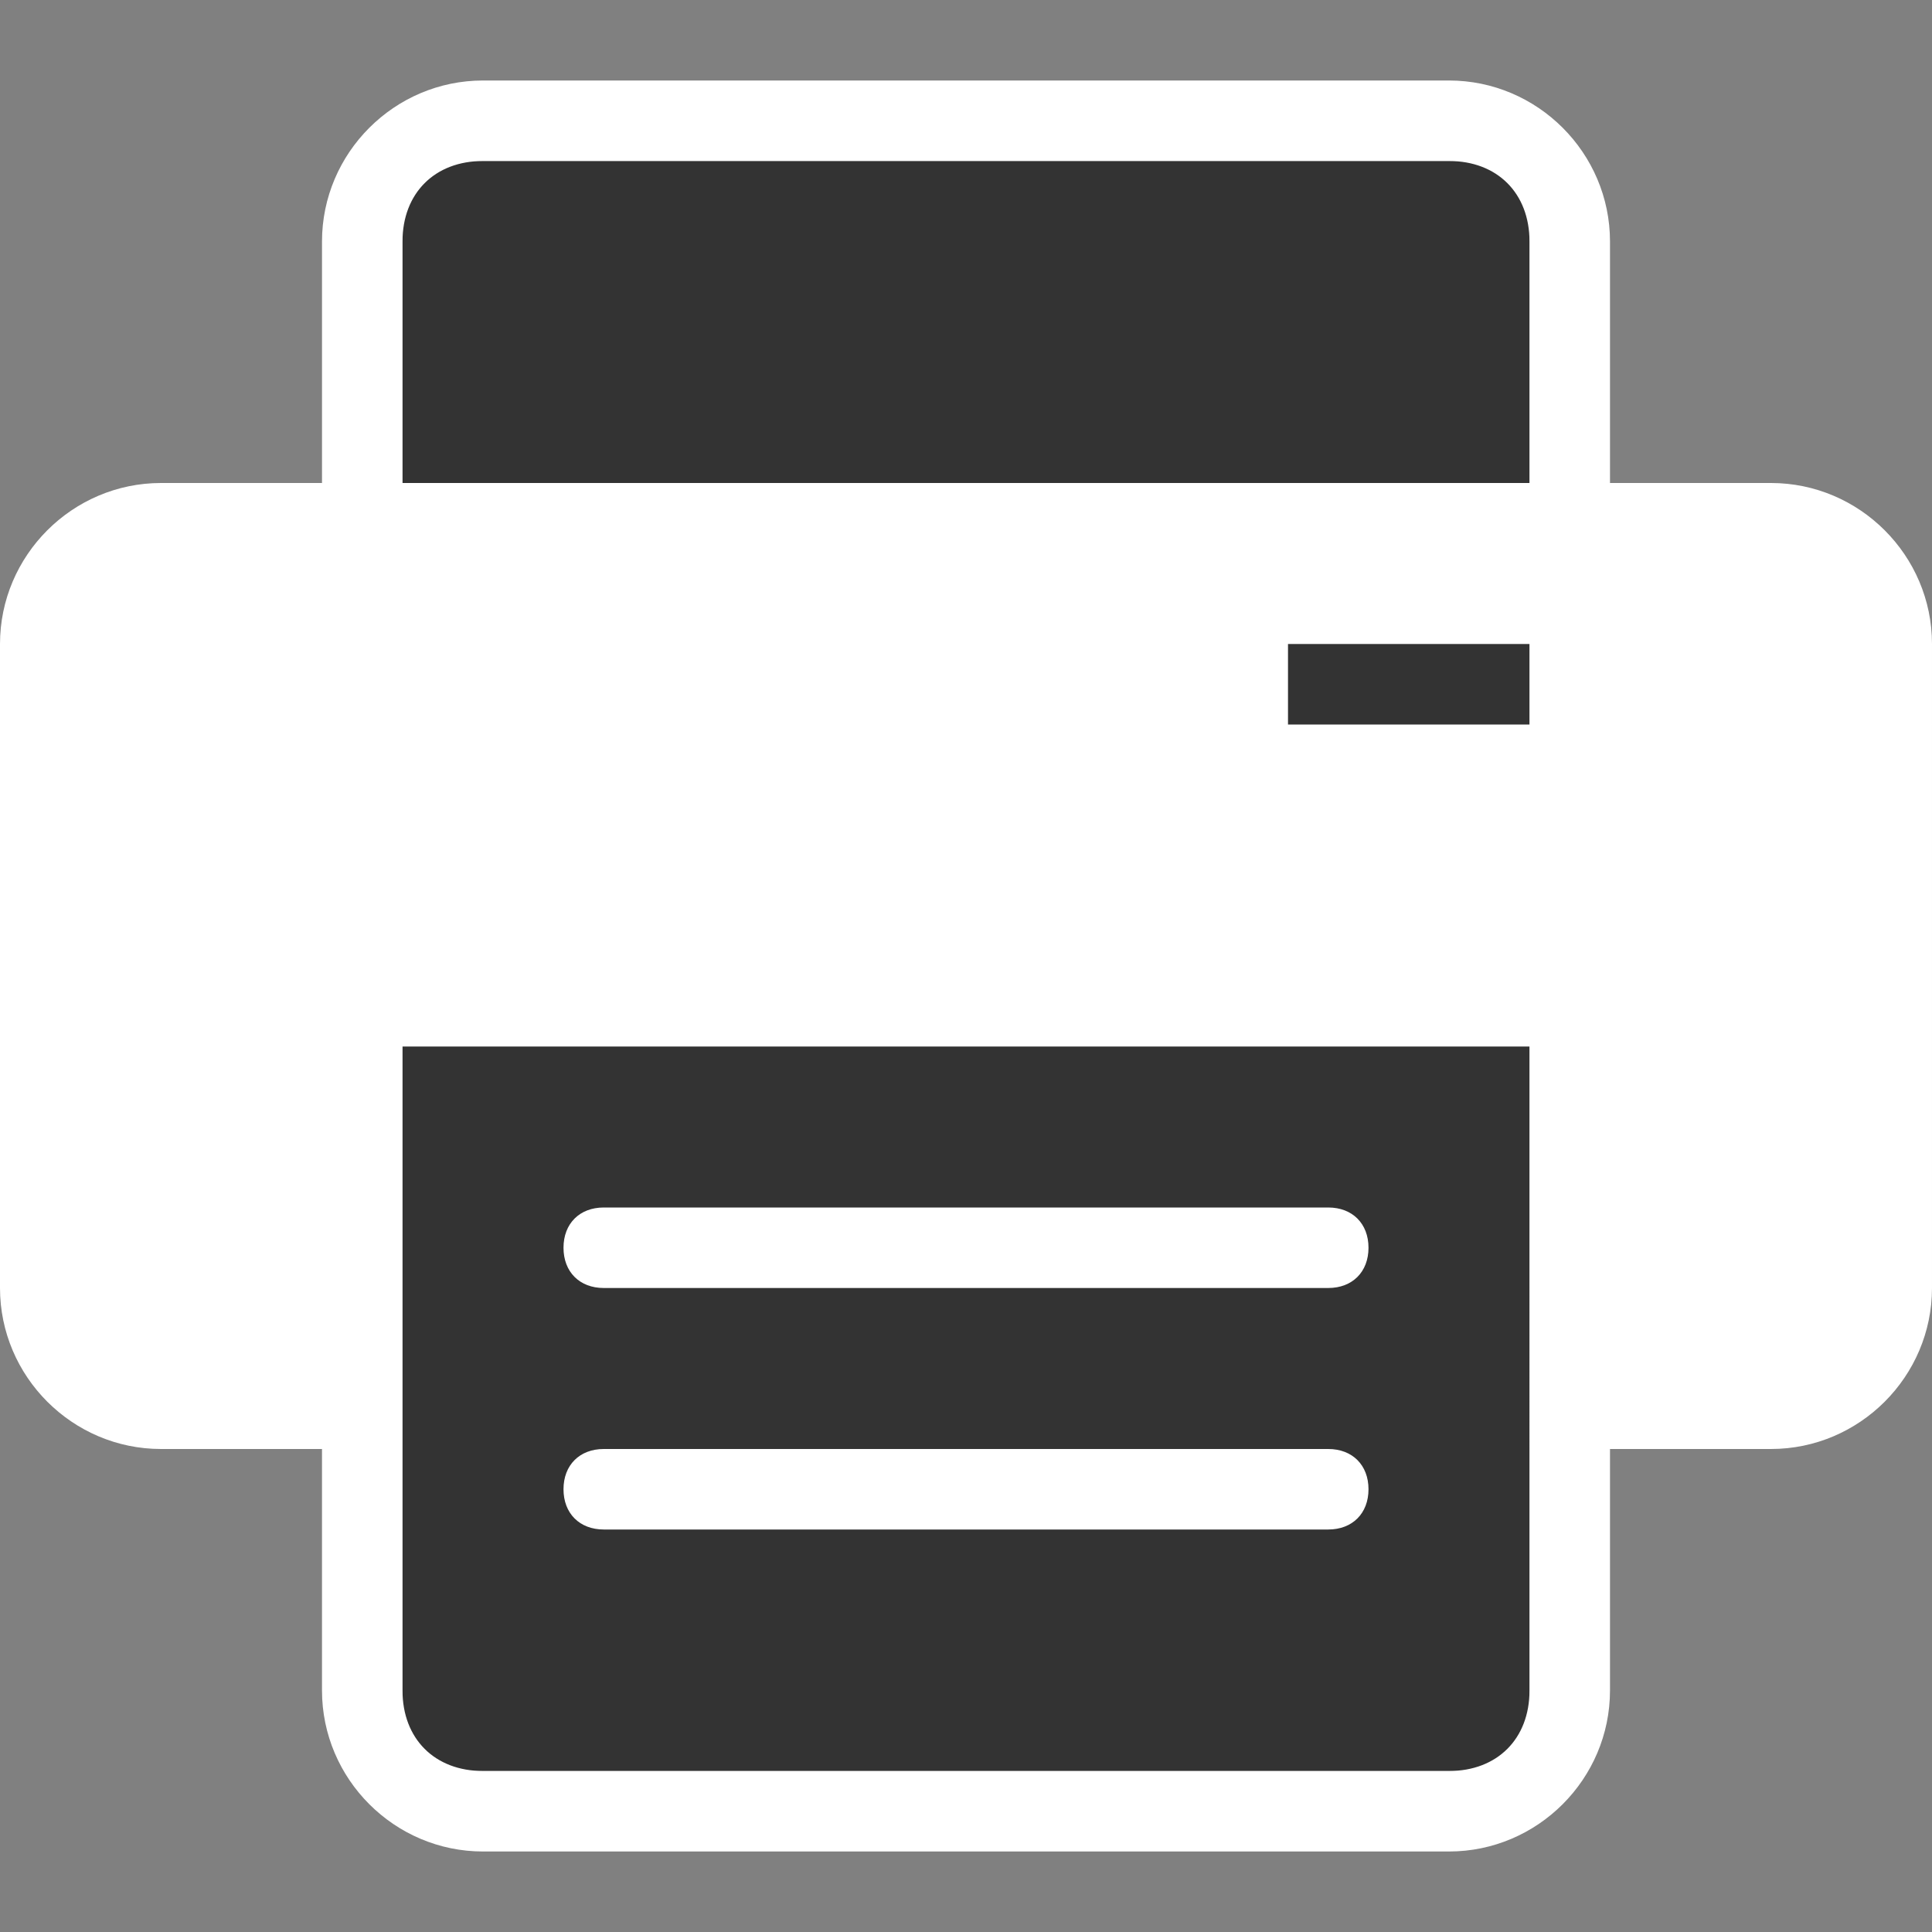 <?xml version="1.0" encoding="utf-8"?>
<!-- Generator: Adobe Illustrator 20.1.0, SVG Export Plug-In . SVG Version: 6.00 Build 0)  -->
<svg version="1.1" id="Layer_1" xmlns="http://www.w3.org/2000/svg" xmlns:xlink="http://www.w3.org/1999/xlink" x="0px" y="0px"
	 viewBox="0 0 24 24" style="enable-background:new 0 0 24 24;" xml:space="preserve">
<rect x="0" y="0" width="24" height="24" fill="#808080" stroke="none"/>
<style type="text/css">
	.st0{fill:#333333;}
	.st1{fill:#FFFFFF;}
</style>
<title>Asset 6</title>
<g id="Layer_2">
	<g id="Layer_1-2">
		<rect x="5" y="2" class="st0" width="14" height="20"/>
		<path class="st1" d="M7.5,16h9c0.3,0,0.5-0.2,0.5-0.5S16.8,15,16.5,15h-9C7.2,15,7,15.2,7,15.5S7.2,16,7.5,16z"/>
		<path class="st1" d="M7.5,19h9c0.3,0,0.5-0.2,0.5-0.5S16.8,18,16.5,18h-9C7.2,18,7,18.2,7,18.5S7.2,19,7.5,19z"/>
		<path class="st1" d="M22,6h-2V3c0-1.1-0.9-2-2-2H6C4.9,1,4,1.9,4,3v3H2C0.9,6,0,6.9,0,8v8c0,1.1,0.9,2,2,2h2v3c0,1.1,0.9,2,2,2h12
			c1.1,0,2-0.9,2-2v-3h2c1.1,0,2-0.9,2-2V8C24,6.9,23.1,6,22,6z M19,18v3c0,0.6-0.4,1-1,1H6c-0.6,0-1-0.4-1-1v-8h14V18z M19,9h-3V8
			h3V9z M19,6H5V3c0-0.6,0.4-1,1-1h12c0.6,0,1,0.4,1,1V6z"/>
	</g>
</g>
</svg>

